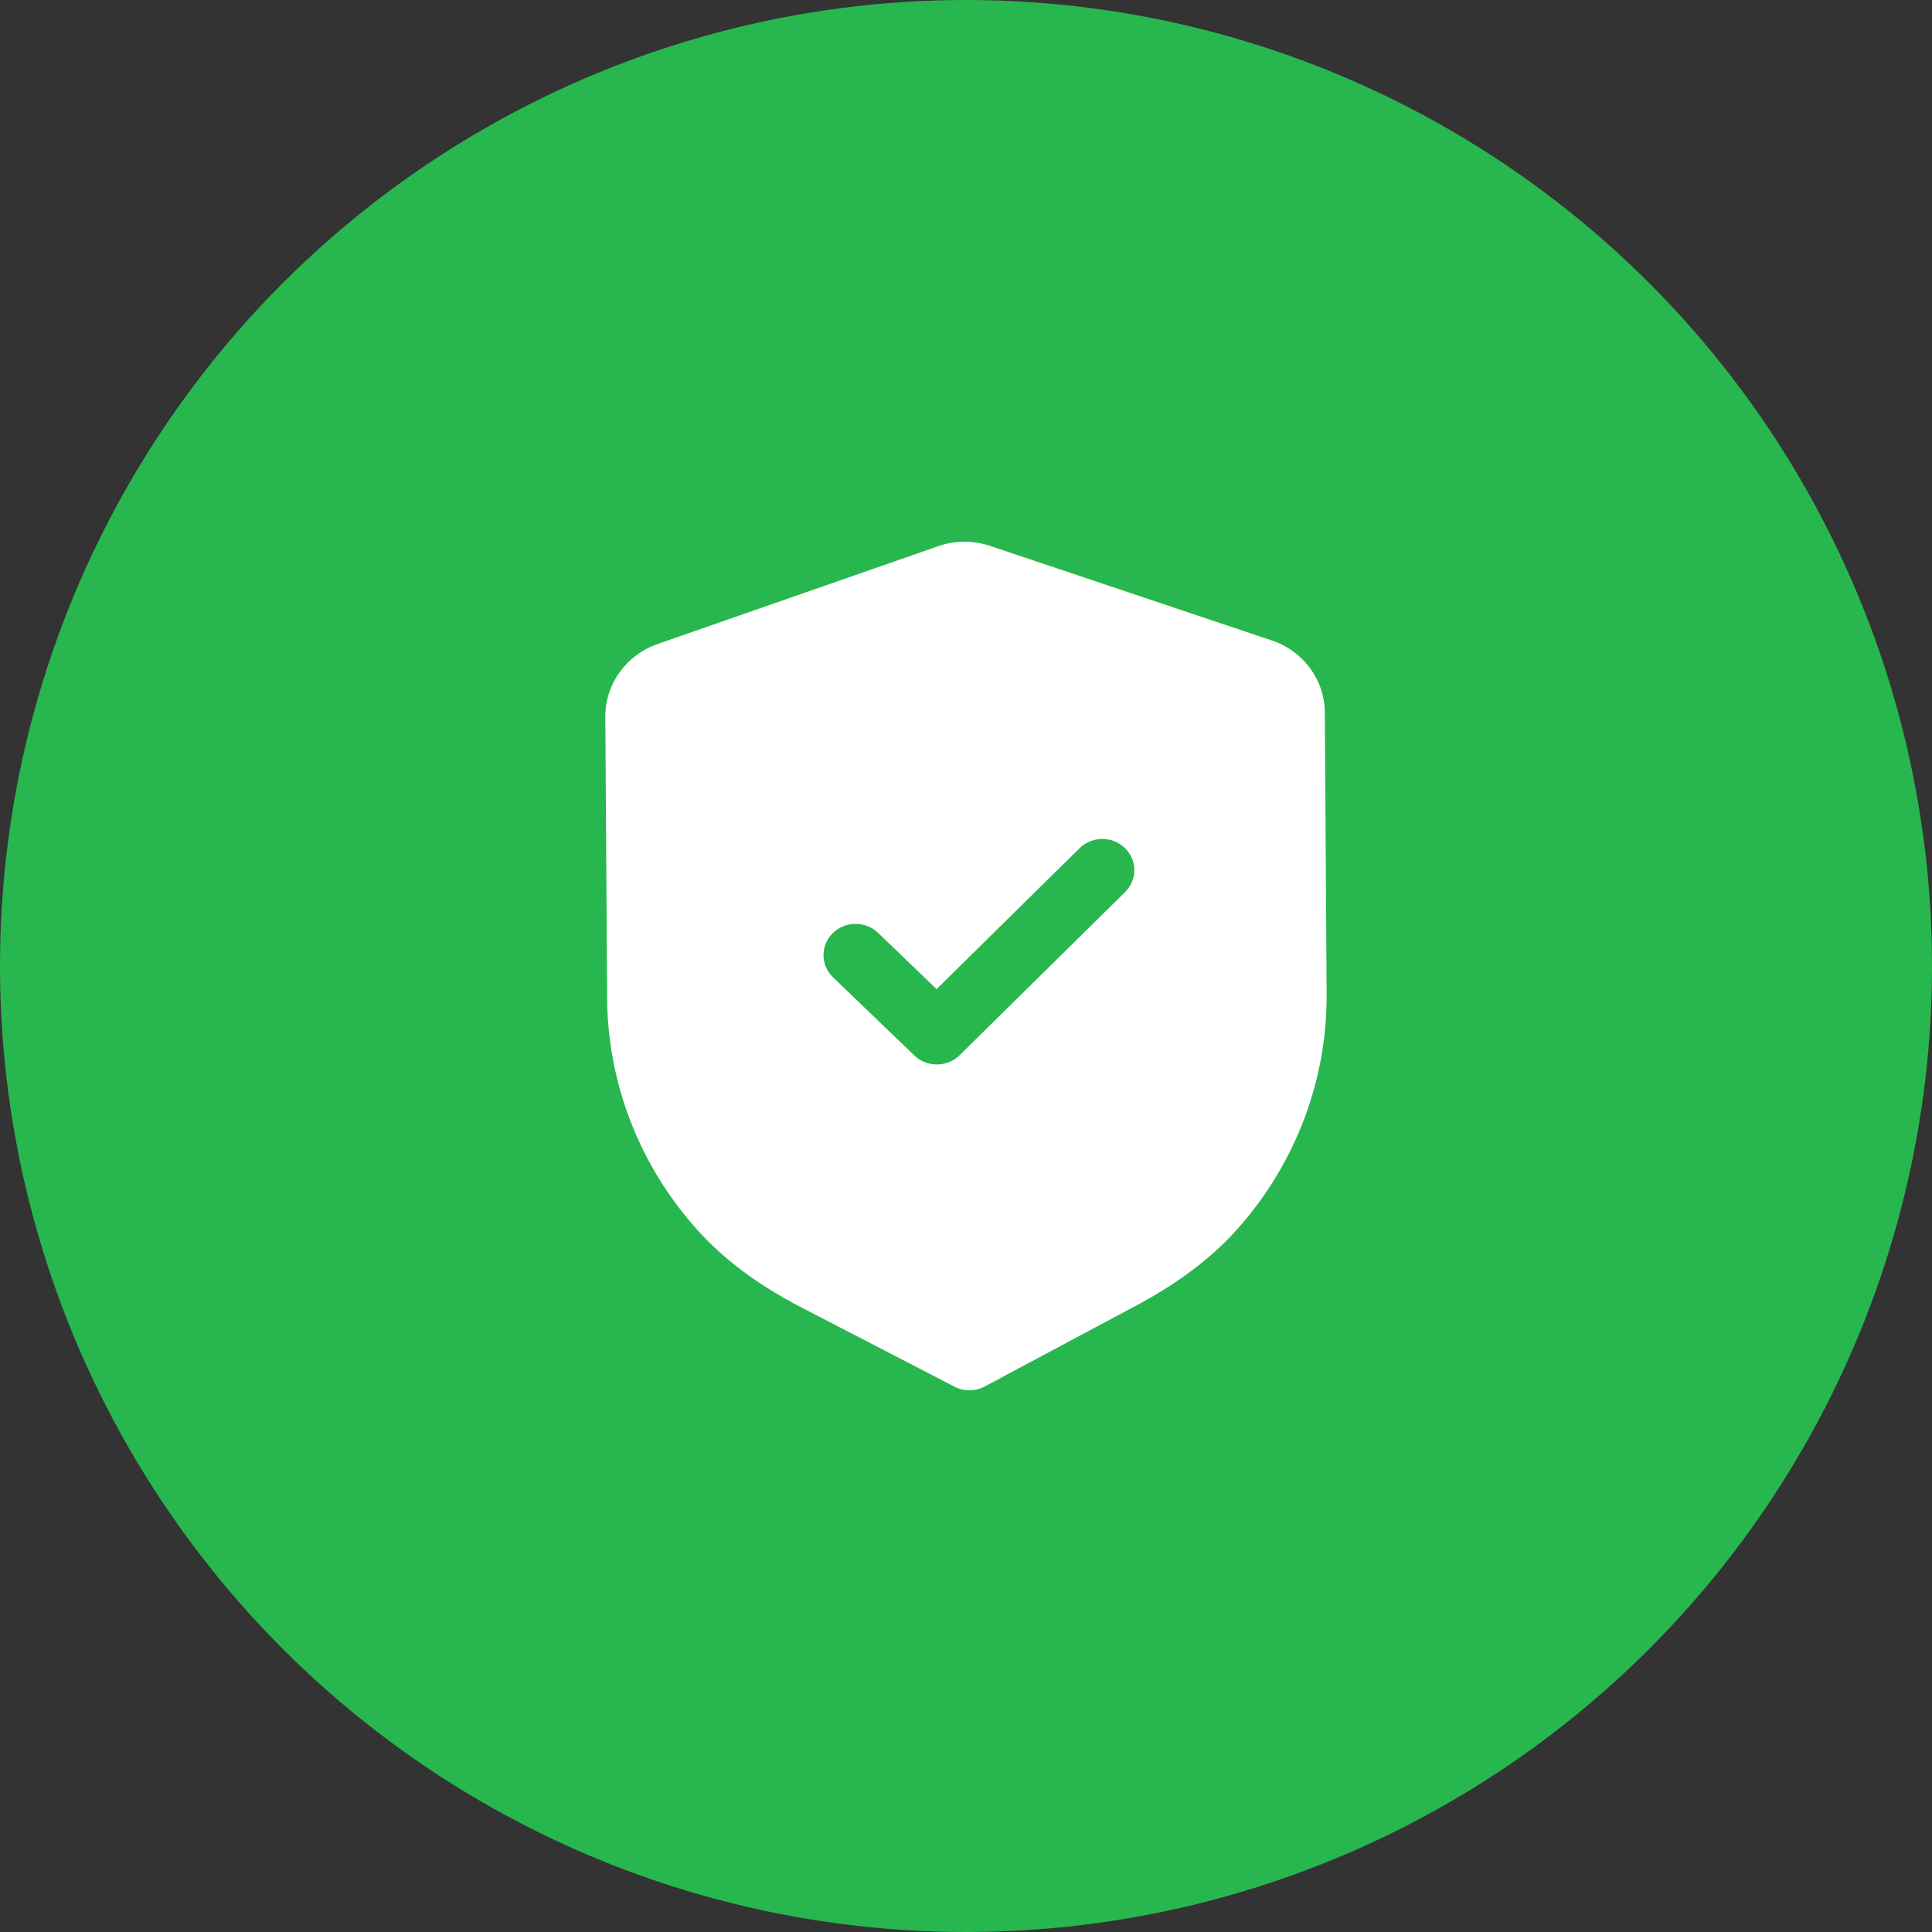 <svg width="88" height="88" viewBox="0 0 88 88" fill="none" xmlns="http://www.w3.org/2000/svg">
<rect x="0" y="0" width="88" height="88" fill="#333333" stroke="none"/>
<circle cx="44" cy="44" r="44" fill="#27b74e"/>
<path d="M44.166 63.326C43.927 63.326 43.688 63.271 43.472 63.159L36.512 59.557C34.538 58.533 32.993 57.385 31.787 56.047C29.146 53.121 27.677 49.365 27.654 45.469L27.572 32.645C27.563 31.165 28.518 29.836 29.946 29.336L42.725 24.881C43.483 24.61 44.33 24.606 45.102 24.867L57.929 29.171C59.365 29.651 60.336 30.97 60.344 32.448L60.426 45.281C60.451 49.172 59.033 52.943 56.433 55.901C55.241 57.258 53.709 58.423 51.754 59.466L44.857 63.15C44.643 63.265 44.406 63.324 44.166 63.326Z" fill="white"/>
<path d="M42.682 48.485C42.308 48.487 41.935 48.353 41.647 48.076L37.942 44.513C37.37 43.96 37.365 43.062 37.931 42.505C38.497 41.946 39.421 41.94 39.995 42.491L42.66 45.053L49.169 38.637C49.737 38.078 50.661 38.072 51.233 38.623C51.807 39.177 51.813 40.077 51.246 40.632L43.711 48.063C43.427 48.343 43.056 48.483 42.682 48.485Z" fill="#27b74e"/>
</svg>
